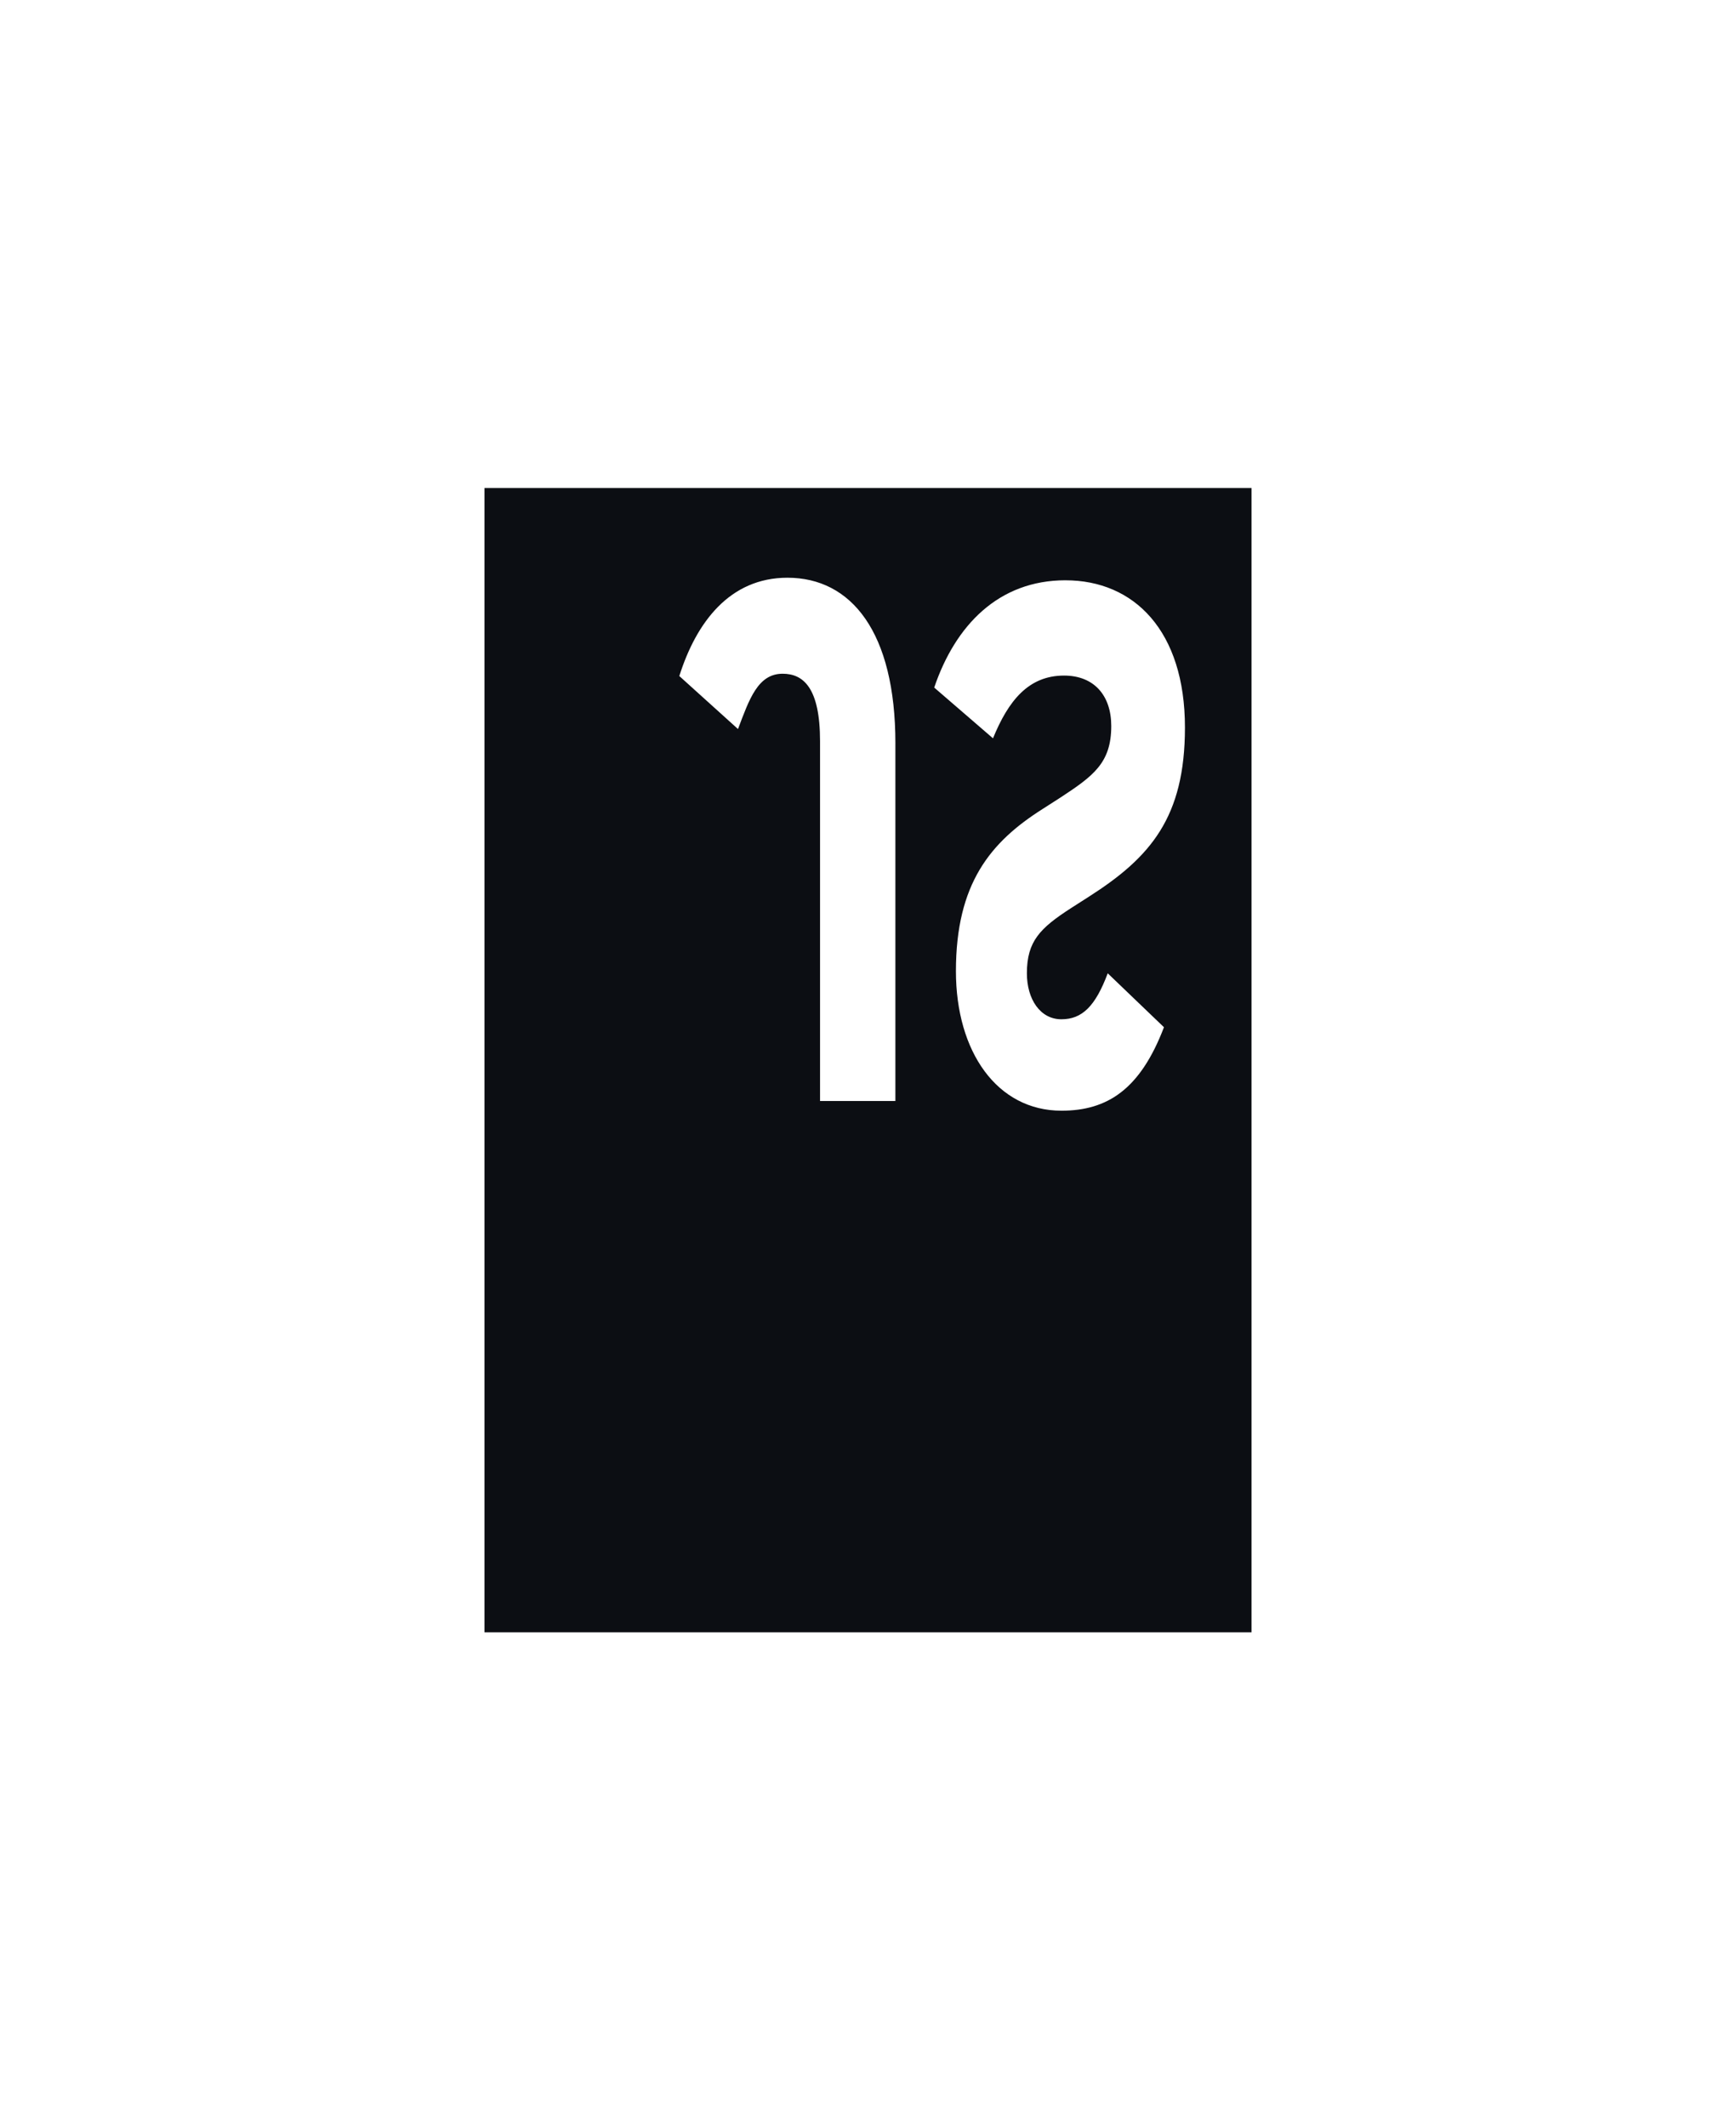 <svg xmlns="http://www.w3.org/2000/svg" width="129" height="158" fill="none" xmlns:v="https://vecta.io/nano"><g filter="url(#A)"><path d="M36 121.25v-85h57v85H36zm30.536-66.027c0-8.274-3.278-12.308-8.022-12.308-4.285 0-6.773 3.309-8.035 7.303l4.361 3.937c.841-2.226 1.48-4.108 3.316-4.108 1.527 0 2.781 1.026 2.781 5.02v26.718h5.598V55.223zm12.64-12.118c-4.974 0-8.187 3.347-9.756 7.969l4.368 3.77c1.145-2.797 2.64-4.66 5.28-4.66 2.219 0 3.508 1.465 3.508 3.747 0 2.738-1.327 3.707-3.776 5.313l-1.338.858c-3.865 2.451-6.428 5.533-6.428 12.039 0 5.99 3.06 10.365 7.843 10.365 3.406 0 5.853-1.579 7.615-6.201l-4.178-4.005c-.919 2.453-1.909 3.415-3.443 3.415-1.569 0-2.564-1.484-2.564-3.415 0-2.396.995-3.366 3.29-4.849l1.338-.856c4.554-2.911 7.117-5.882 7.117-12.553.001-7.191-3.786-10.936-8.876-10.936z" fill="#0c0e13"/></g><defs><filter id="A" x="0" y=".25" width="129" height="157" filterUnits="userSpaceOnUse" color-interpolation-filters="sRGB"><feFlood flood-opacity="0"/><feBlend in="SourceGraphic"/><feGaussianBlur stdDeviation="18"/></filter></defs></svg>